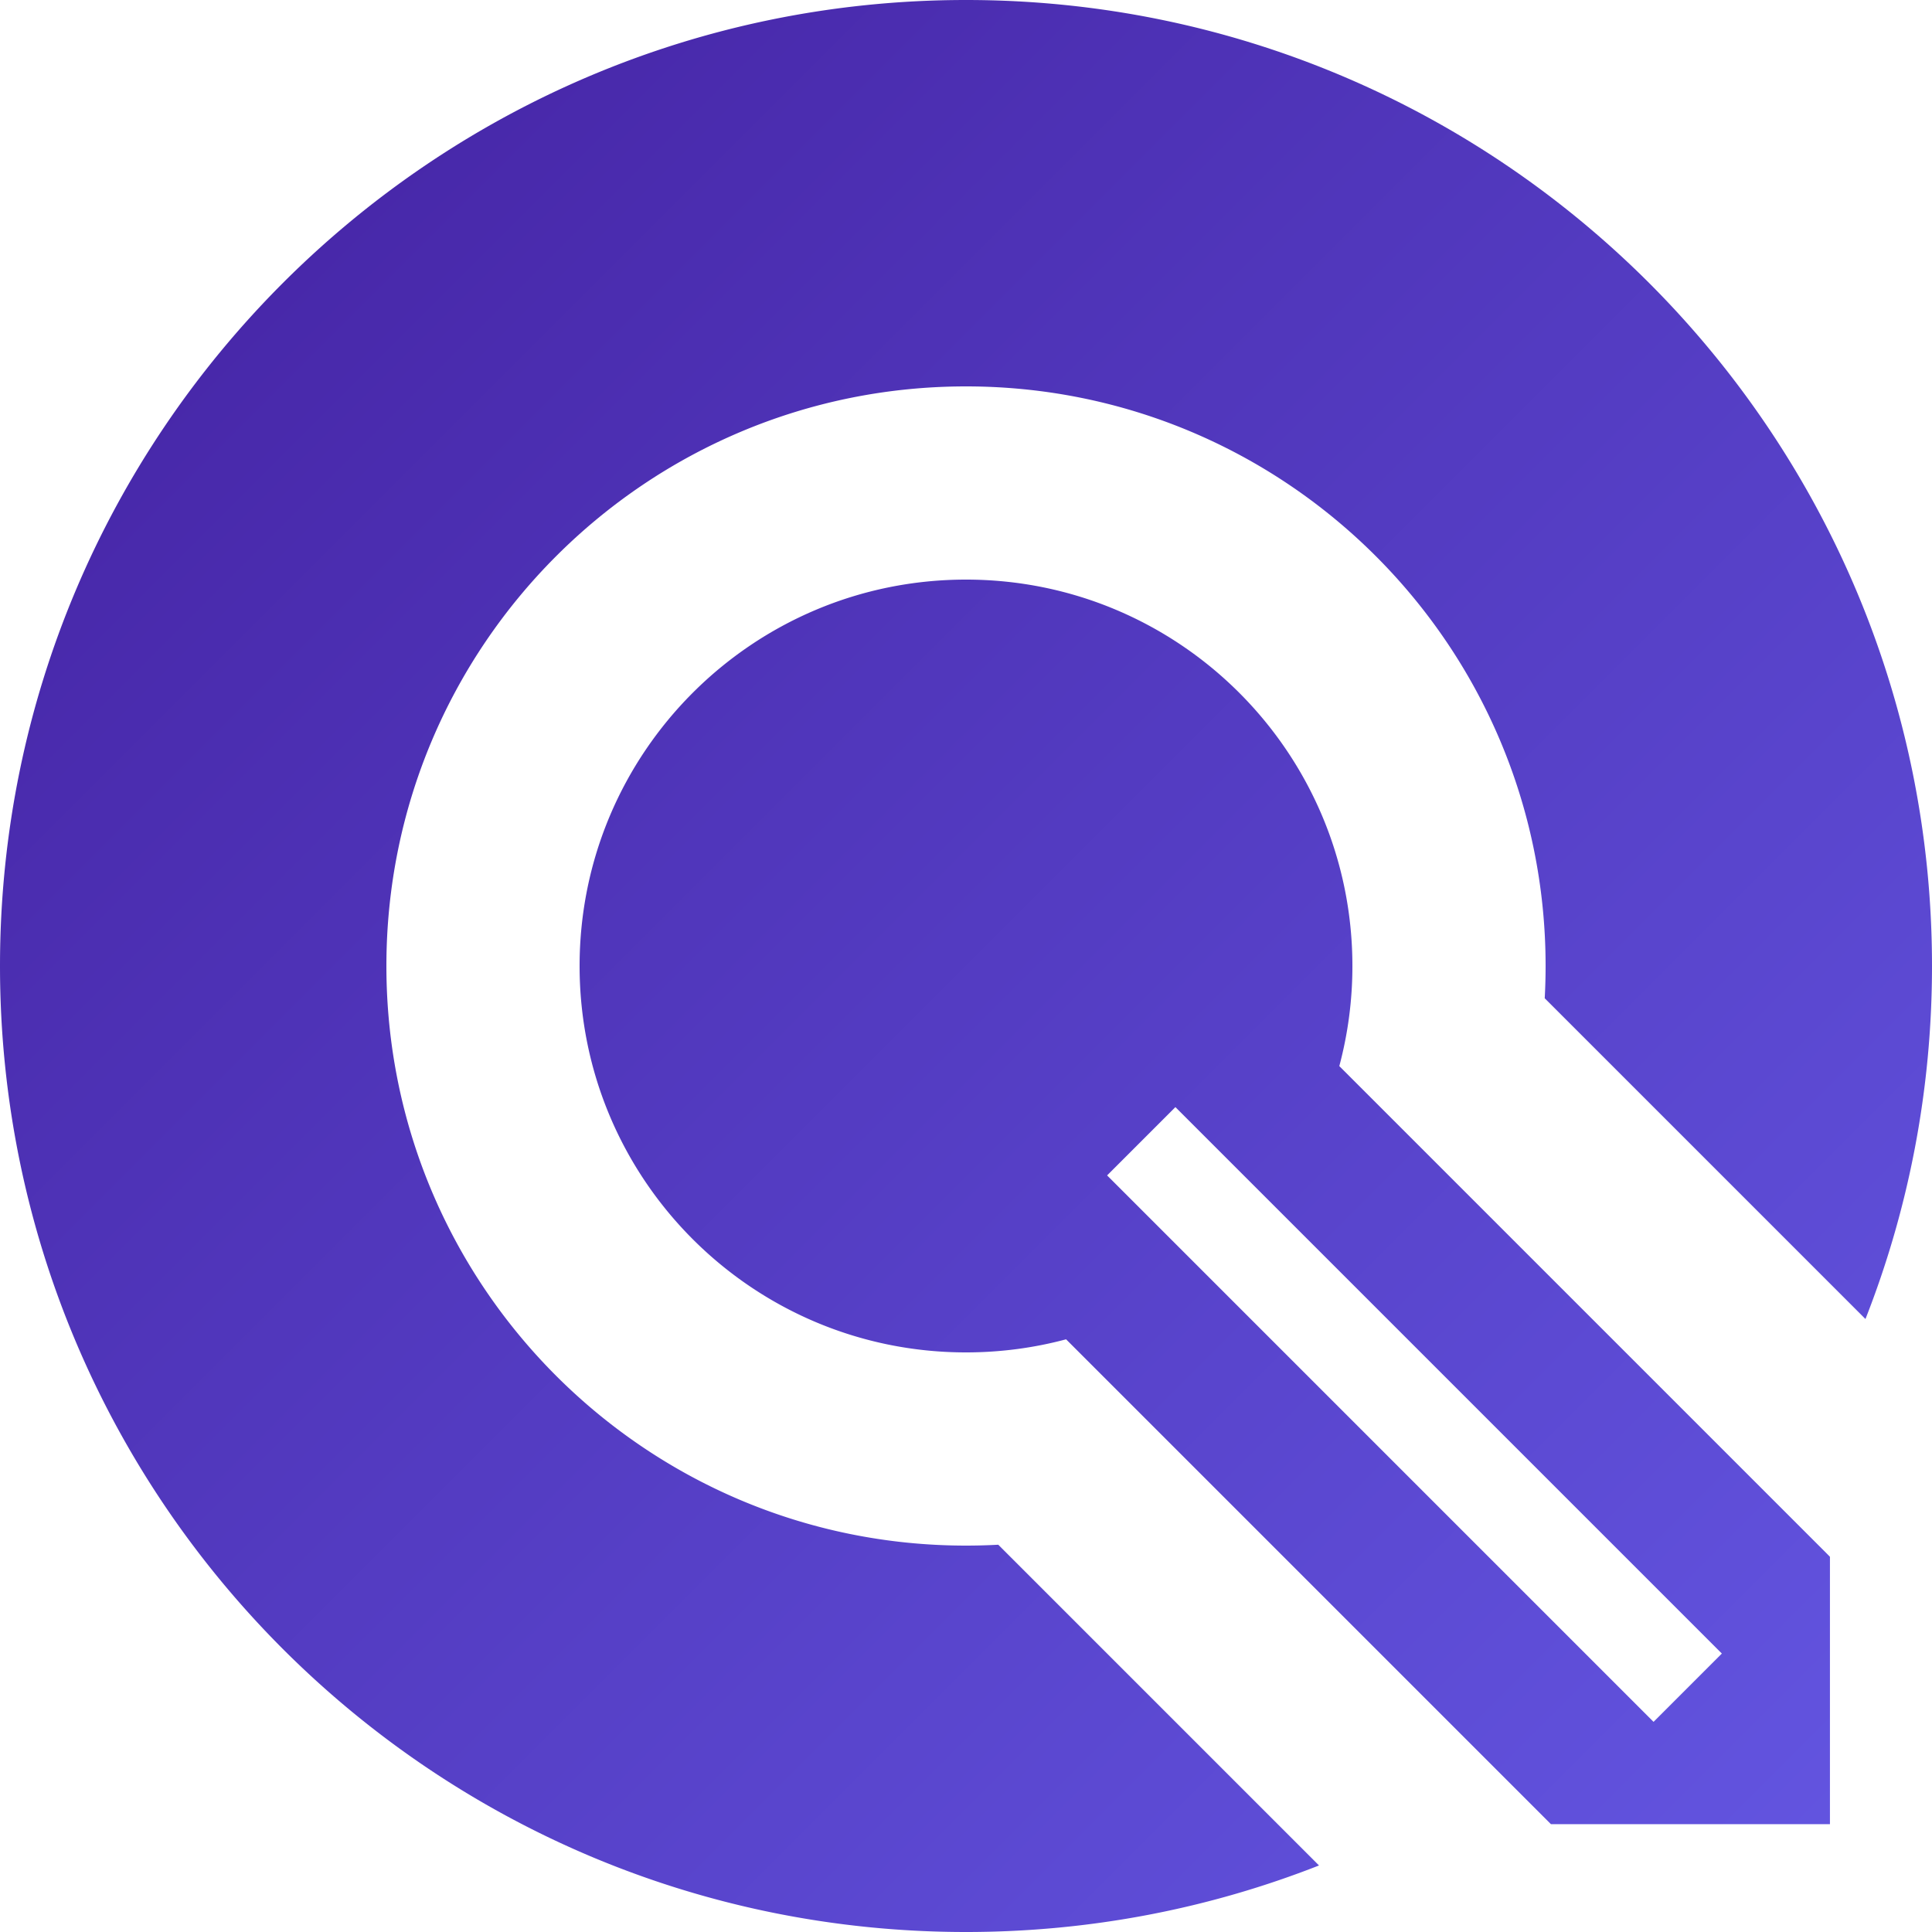 <svg width="200" height="200" fill="none" xmlns="http://www.w3.org/2000/svg"><path fill-rule="evenodd" clip-rule="evenodd" d="M103.34 159.909c-1.106.06-2.219.091-3.34.091-33.137 0-60-26.863-60-60s26.863-60 60-60 60 26.863 60 60c0 1.121-.031 2.234-.091 3.34l33.203 33.204C197.558 125.224 200 112.897 200 100 200 44.772 155.228 0 100 0S0 44.772 0 100s44.772 100 100 100c12.897 0 25.224-2.442 36.544-6.888l-33.204-33.203Zm35.305-49.548A40.048 40.048 0 0 0 140 100c0-22.091-17.909-40-40-40s-40 17.909-40 40 17.909 40 40 40c3.583 0 7.056-.471 10.361-1.355l50.194 50.194h28.874l.006-.006v-27.676a17.053 17.053 0 0 0-.298-.304l-50.492-50.492Zm39.601 60.814-56.568-56.568-7.071 7.071 56.568 56.568 7.071-7.071Z" fill="url(#a)"/><defs><linearGradient id="a" x1="200" y1="200" x2="0" y2="0" gradientUnits="userSpaceOnUse"><stop stop-color="#6457E3"/><stop offset="1" stop-color="#4320A0"/></linearGradient></defs></svg>
